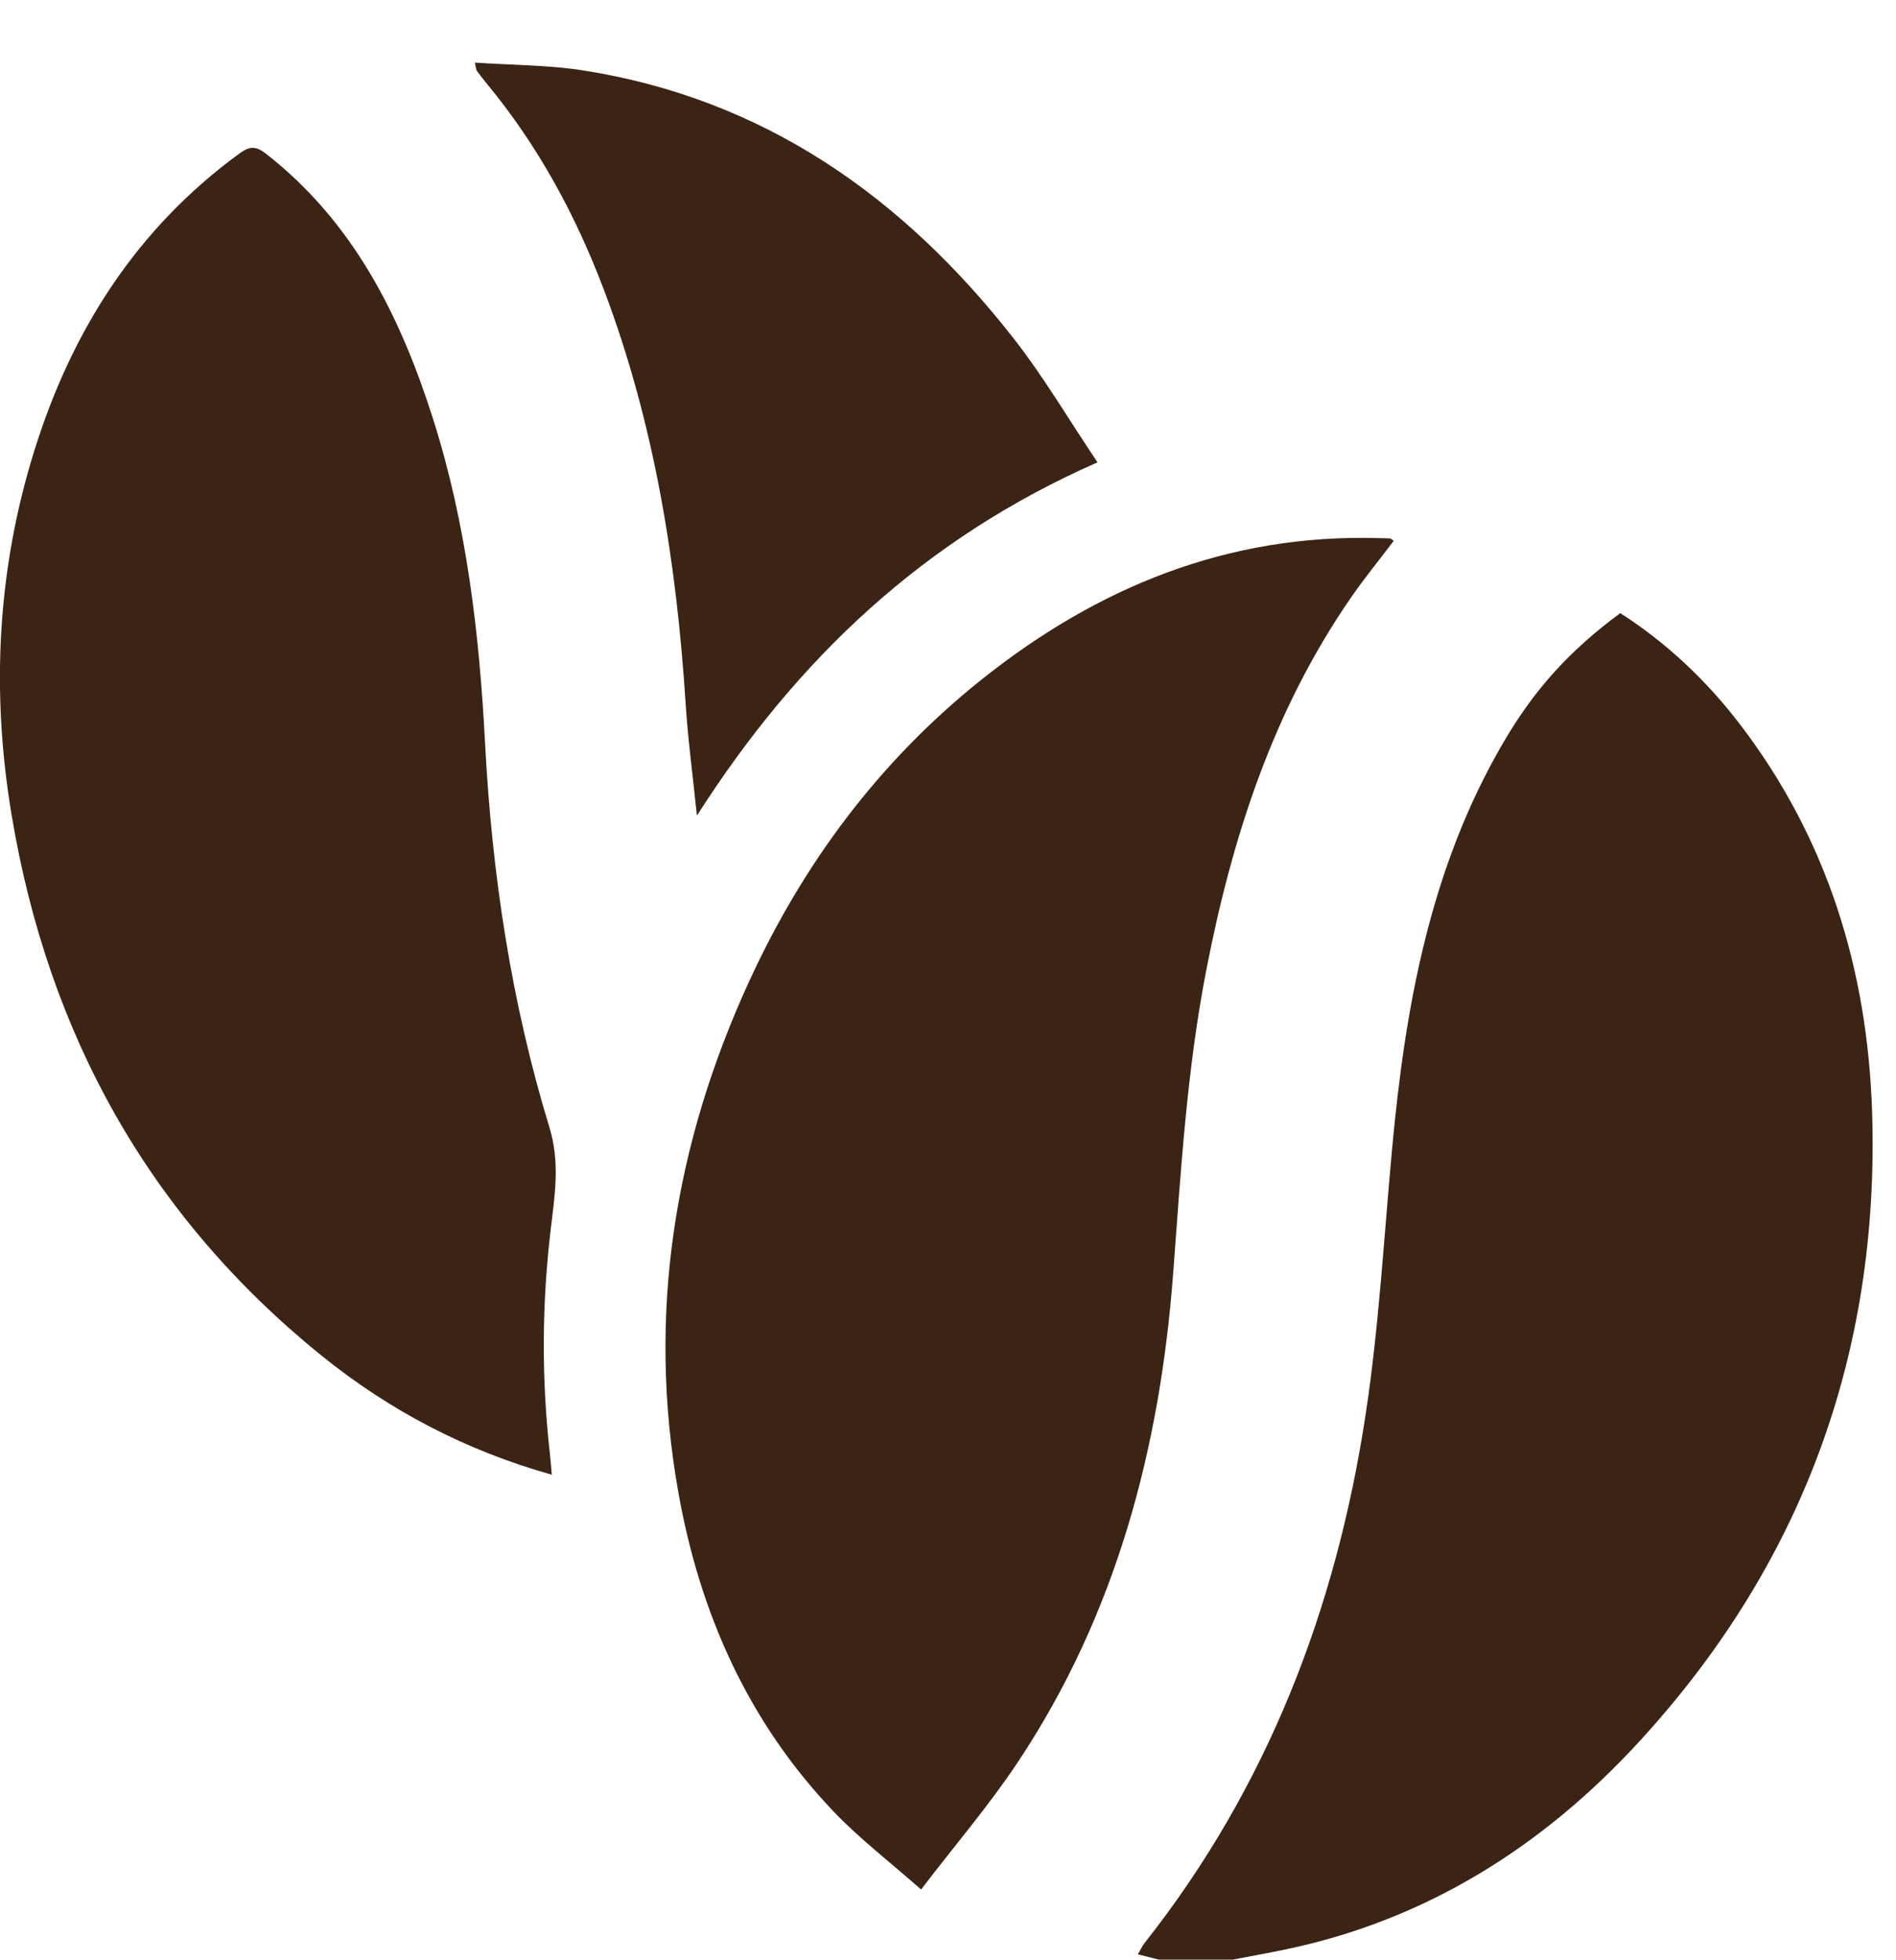 <svg width="30" height="31" viewBox="0 0 30 31" fill="none" xmlns="http://www.w3.org/2000/svg">
<path d="M18.335 30.99C18.233 30.964 18.13 30.938 18.004 30.906C18.04 30.845 18.07 30.78 18.113 30.724C20.057 28.262 21.144 25.434 21.609 22.363C21.819 20.979 21.897 19.575 22.026 18.178C22.232 15.934 22.623 13.741 23.779 11.756C24.272 10.91 24.822 10.299 25.637 9.696C26.368 10.165 26.996 10.756 27.526 11.448C28.915 13.259 29.551 15.341 29.622 17.593C29.742 21.412 28.508 24.756 25.915 27.566C24.394 29.213 22.558 30.368 20.331 30.831C20.057 30.888 19.781 30.937 19.507 30.99H18.335Z" fill="#3C2415"/>
<path d="M22.053 8.552C21.826 8.854 21.586 9.145 21.373 9.455C20.148 11.227 19.5 13.225 19.092 15.315C18.78 16.907 18.684 18.521 18.563 20.134C18.354 22.902 17.661 25.528 16.105 27.867C15.654 28.546 15.118 29.17 14.574 29.881C14.079 29.444 13.6 29.078 13.189 28.647C11.837 27.23 11.072 25.51 10.733 23.599C10.233 20.786 10.671 18.091 11.857 15.512C12.712 13.652 13.912 12.042 15.517 10.758C17.356 9.288 19.425 8.439 21.818 8.51C21.876 8.512 21.935 8.511 21.993 8.515C22.008 8.516 22.023 8.533 22.052 8.552H22.053Z" fill="#3C2415"/>
<path d="M8.732 23.322C7.362 22.937 6.161 22.304 5.09 21.44C2.354 19.231 0.765 16.353 0.186 12.902C-0.142 10.95 -0.048 9.018 0.544 7.124C1.137 5.224 2.161 3.614 3.792 2.425C3.958 2.305 4.054 2.31 4.215 2.436C5.596 3.517 6.335 5.001 6.851 6.621C7.384 8.294 7.585 10.023 7.676 11.768C7.784 13.826 8.09 15.855 8.693 17.827C8.863 18.384 8.779 18.898 8.715 19.432C8.573 20.618 8.567 21.803 8.701 22.991C8.712 23.087 8.719 23.183 8.731 23.322H8.732Z" fill="#3C2415"/>
<path d="M17.365 7.312C14.632 8.513 12.618 10.405 11.027 12.899C10.961 12.257 10.886 11.703 10.85 11.146C10.706 8.902 10.357 6.701 9.557 4.587C9.11 3.404 8.514 2.305 7.706 1.327C7.65 1.259 7.596 1.189 7.544 1.119C7.533 1.106 7.535 1.084 7.514 0.99C8.101 1.03 8.674 1.027 9.232 1.114C12.088 1.564 14.281 3.11 16.029 5.34C16.508 5.949 16.903 6.624 17.365 7.311L17.365 7.312Z" fill="#3C2415"/>
</svg>

